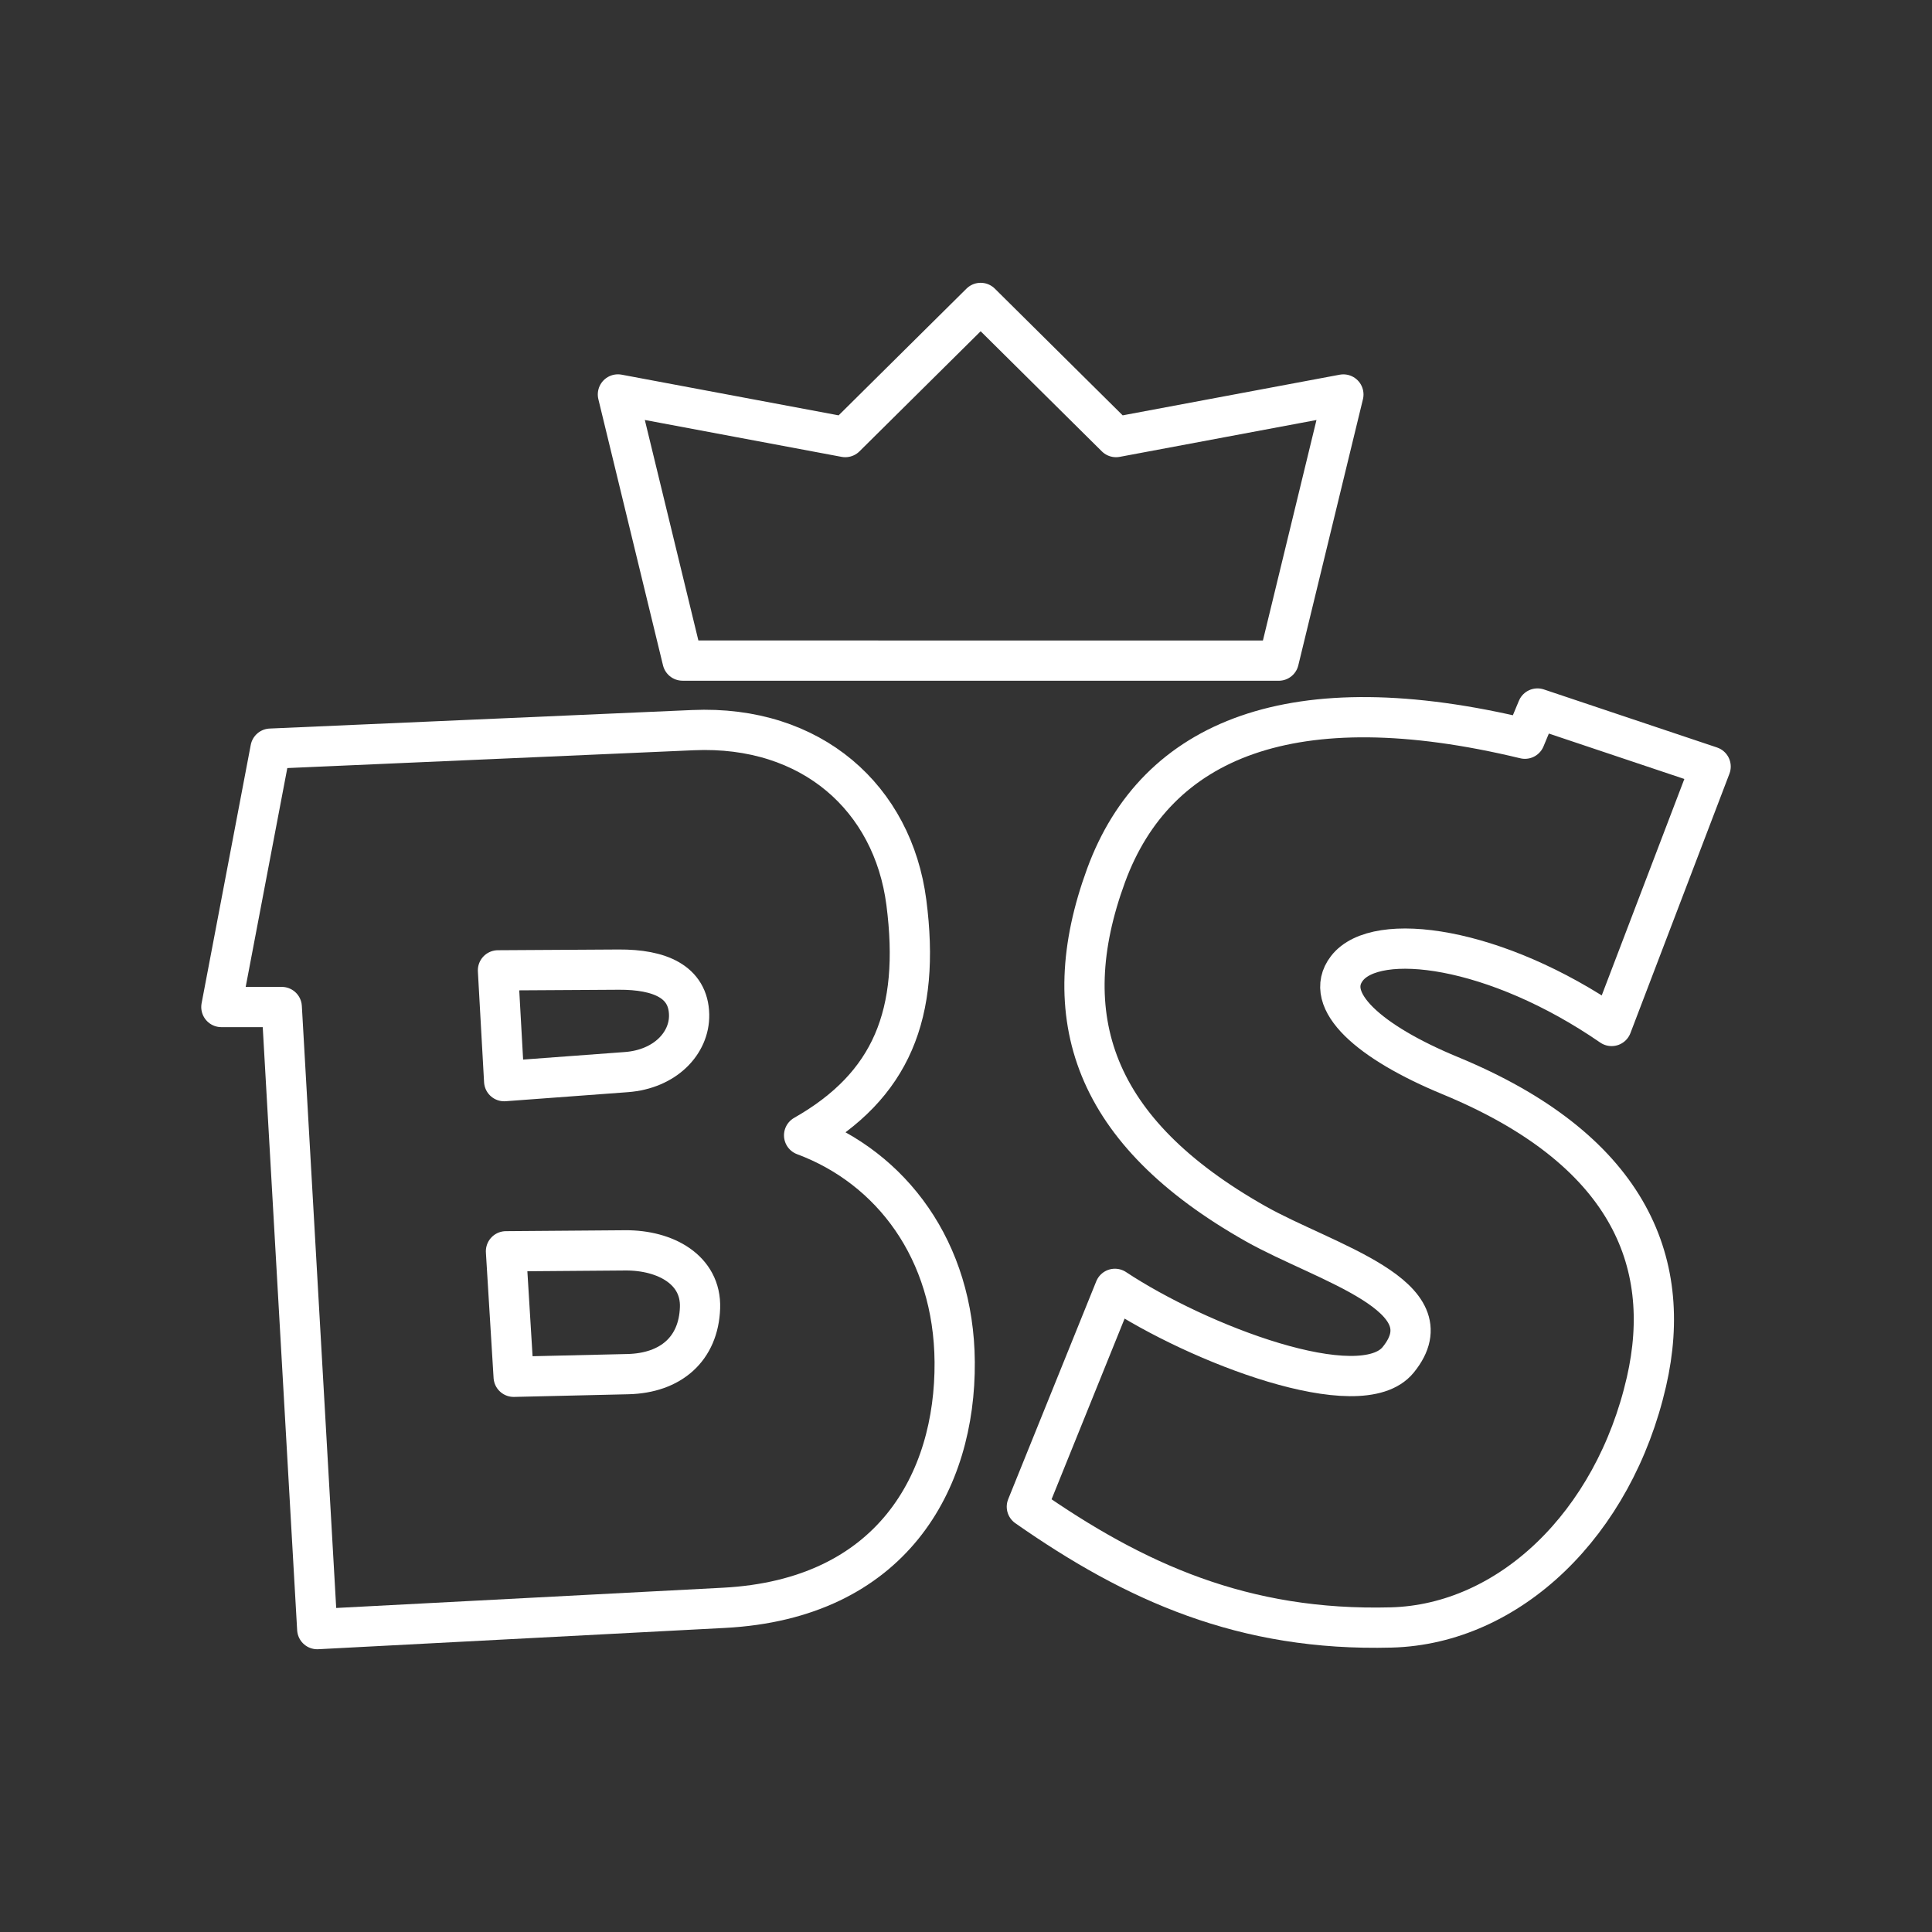 <?xml version="1.0" encoding="UTF-8"?><svg id="a" xmlns="http://www.w3.org/2000/svg" viewBox="0 0 48 48"><rect x="0" y="0" width="48" height="48" fill="#333333" stroke="none"/><defs><style>.j{fill:none;stroke:#fff;stroke-linecap:round;stroke-linejoin:round;}</style></defs><path id="e" class="j" d="M12.372,24.108l.154,2.753,3.035-.225c.964-.072,1.574-.72,1.56-1.426-.017-.824-.737-1.125-1.745-1.12l-3.004.018Z"/><path id="f" class="j" d="M12.571,31.088l.191,3.118,2.838-.066c1.067-.025,1.757-.628,1.792-1.648.033-.946-.862-1.434-1.857-1.427l-2.964.023Z"/><path id="g" class="j" d="M6.721,18.6l-1.221,6.419h1.5l.882,15.456,10.102-.529c4.173-.218,5.757-3.14,5.735-6.108-.02-2.775-1.573-4.824-3.741-5.631,2.167-1.233,2.9-3.009,2.54-5.788-.335-2.578-2.342-4.409-5.302-4.279l-10.495.46Z"/><path id="h" class="j" d="M42.5,19.045l-2.46,6.445c-2.88-1.986-5.849-2.377-6.577-1.43-.615.8.558,1.835,2.569,2.665,4.37,1.806,5.569,4.57,4.874,7.604-.809,3.53-3.403,6.027-6.341,6.105-3.67.097-6.368-1.123-9.053-3l2.188-5.413c2.067,1.37,6.1,2.915,7.037,1.764,1.298-1.593-1.812-2.404-3.547-3.384-4.029-2.278-5.004-5.119-3.71-8.651,1.244-3.39,4.64-4.79,10.406-3.397l.312-.75,4.302,1.442Z"/><path id="i" class="j" d="M31.77,16.413l1.606-6.612-5.649,1.058-3.363-3.333-3.363,3.333-5.649-1.059,1.606,6.612,14.812.001Z"/></svg>